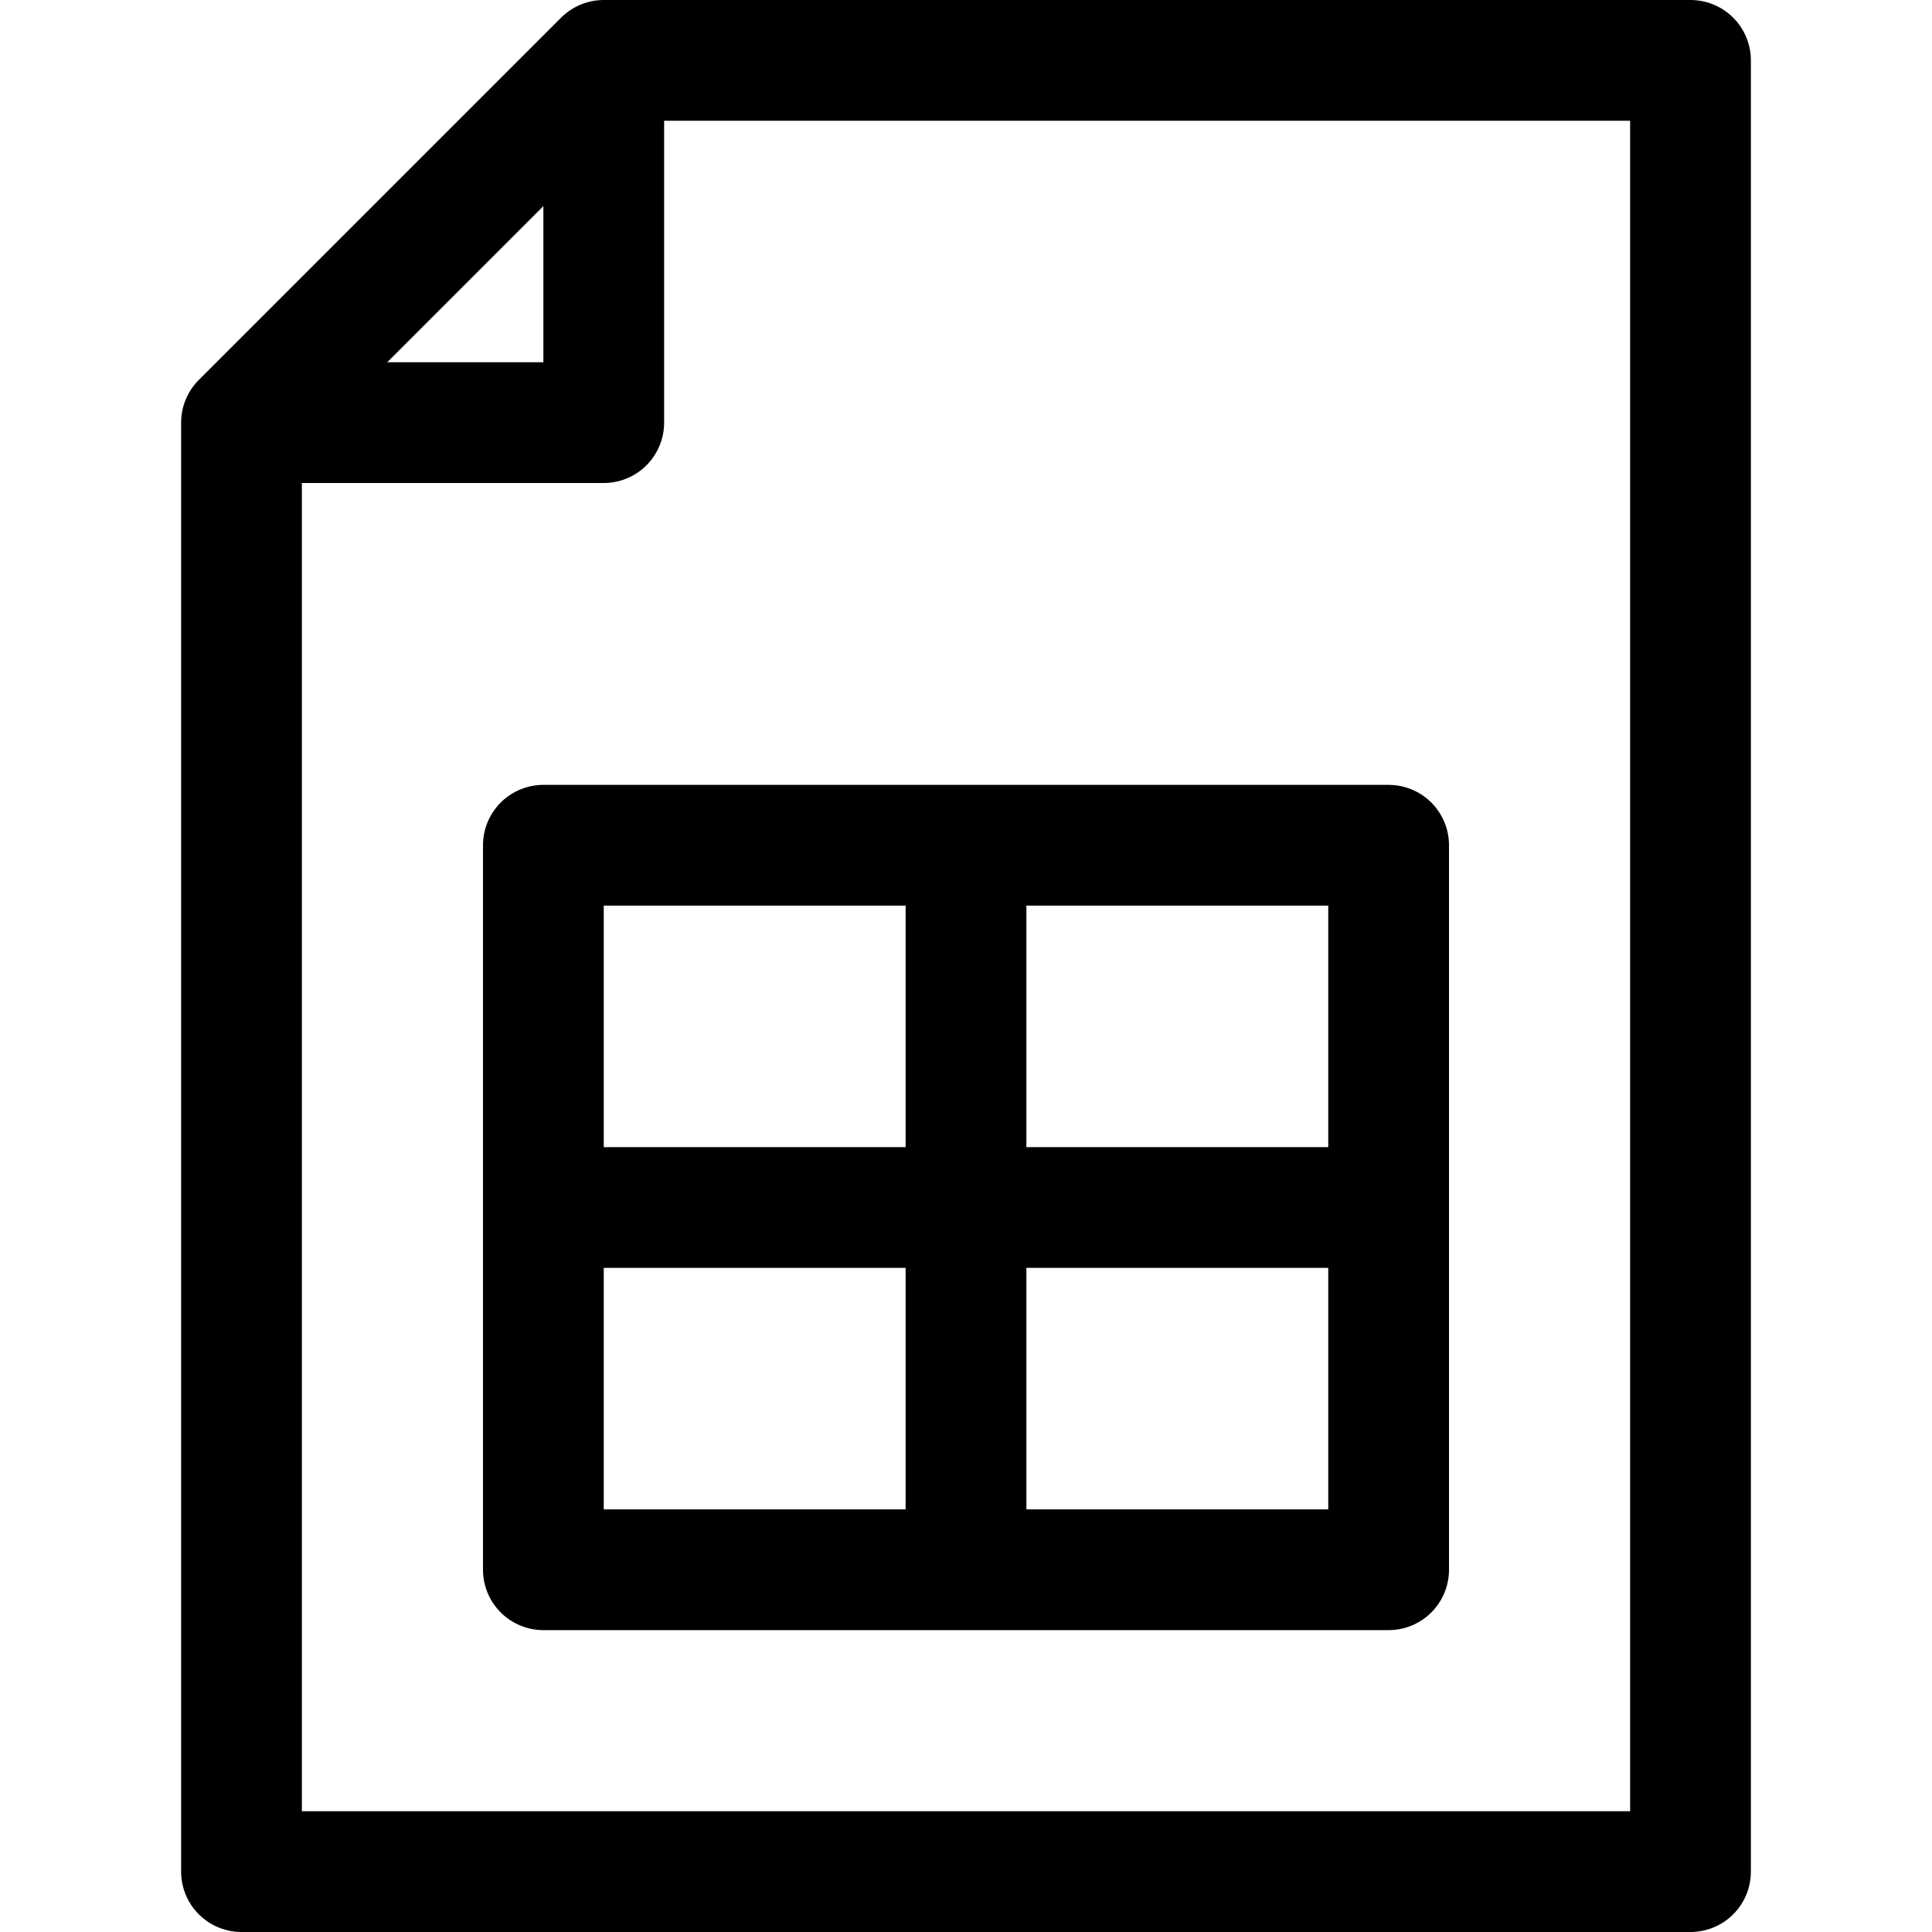<?xml version="1.0" ?><svg viewBox="0 0 32 32" xmlns="http://www.w3.org/2000/svg"><defs><style>.cls-1{fill:none;stroke:#000;stroke-linejoin:round;stroke-width:2px;}</style></defs><title/><g data-name="335-Document" id="_335-Document"><polygon class="cls-1" points="10 1 4 7 4 31 28 31 28 1 10 1"/><polyline class="cls-1" points="10 1 10 7 4 7"/><rect class="cls-1" height="12" width="14" x="9" y="14"/><line class="cls-1" x1="16" x2="16" y1="14" y2="26"/><line class="cls-1" x1="9" x2="23" y1="20" y2="20"/></g></svg>